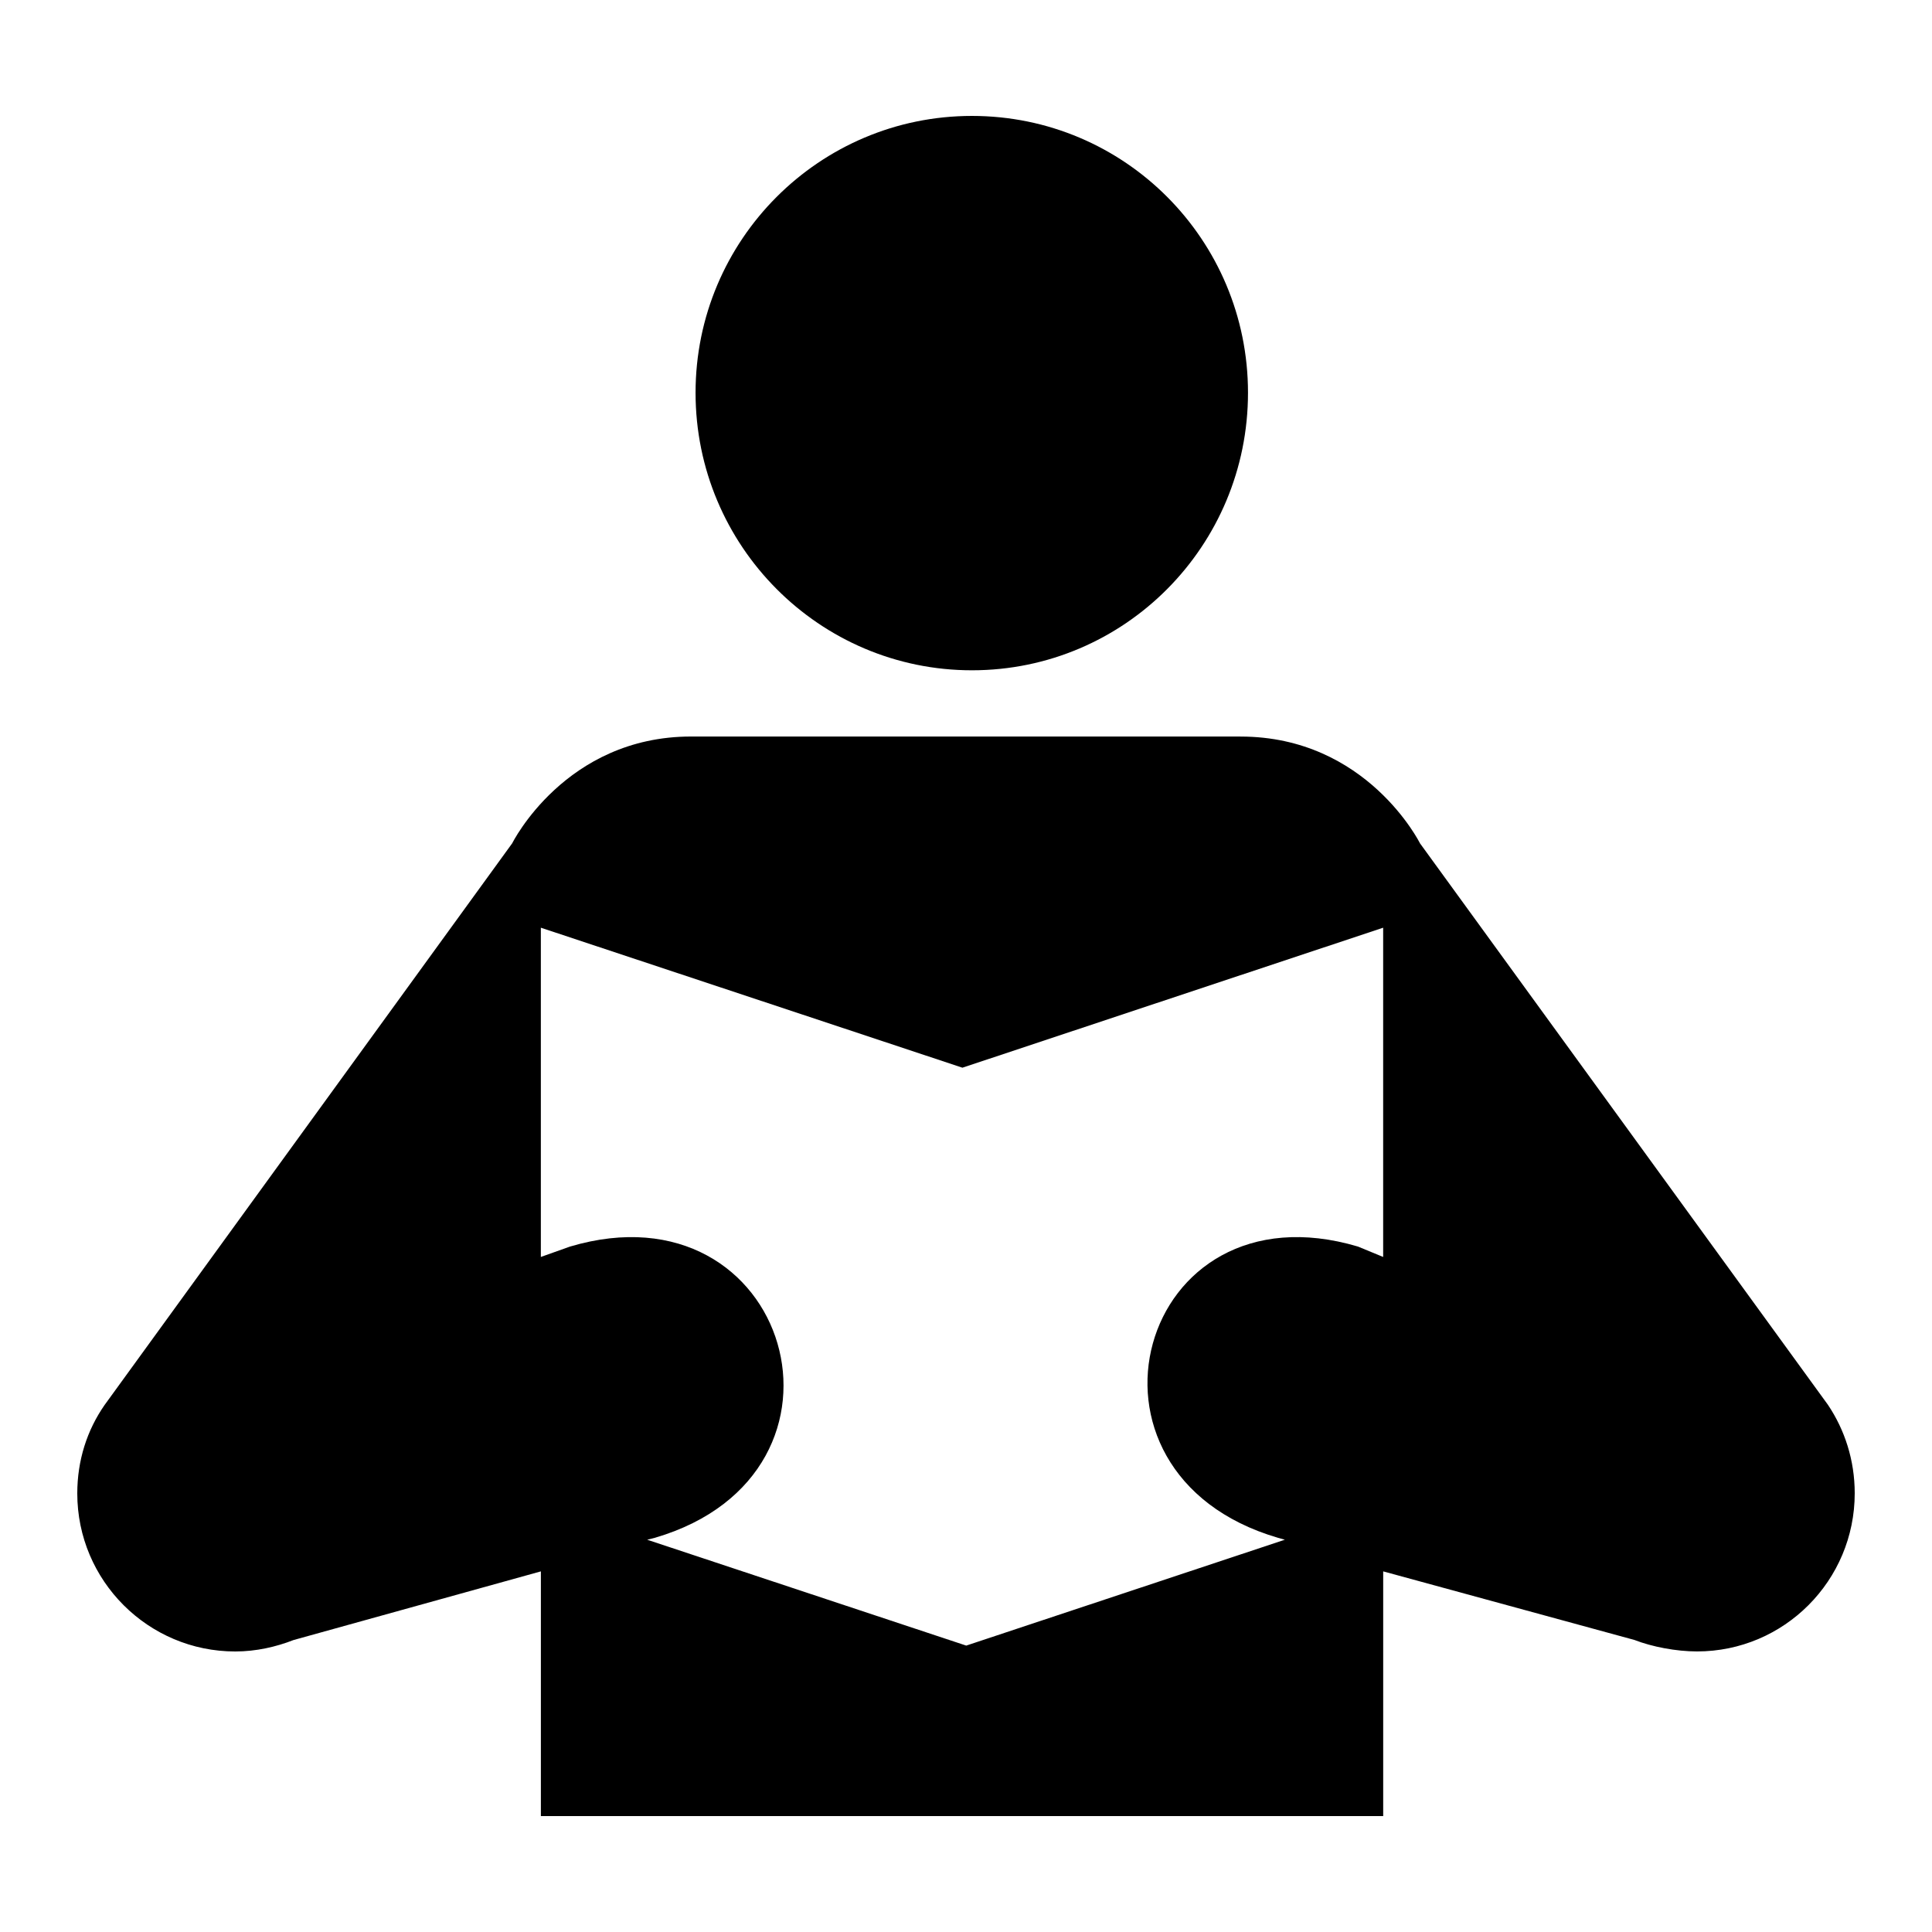 <?xml version="1.0" encoding="utf-8"?>
<!-- Generator: Adobe Illustrator 15.1.0, SVG Export Plug-In . SVG Version: 6.00 Build 0)  -->
<svg version="1.2" baseProfile="tiny" id="Layer_1" xmlns="http://www.w3.org/2000/svg" xmlns:xlink="http://www.w3.org/1999/xlink"
	 x="0px" y="0px" width="50px" height="50px" viewBox="0 0 50 50" overflow="inherit" xml:space="preserve">
<g>
	<g>
		<path d="M25.154,17.347c3.953,0,7.144-3.217,7.144-7.183c0-3.958-3.19-7.164-7.144-7.164c-3.948,0-7.153,3.207-7.153,7.164
			C18.001,14.129,21.207,17.347,25.154,17.347z"/>
	</g>
	<g>
		<path d="M32.105,19.062c3.271,0,4.644,2.763,4.644,2.763l10.557,14.53C47.742,37.004,48,37.79,48,38.646
			c0,2.26-1.828,4.093-4.081,4.093c-0.539,0-1.162-0.119-1.62-0.297l-6.502-1.775V47H13.998v-6.333l-6.401,1.777
			C7.147,42.62,6.629,42.74,6.088,42.74C3.837,42.74,2,40.91,2,38.65c0-0.856,0.253-1.637,0.706-2.288l10.55-14.538
			c0,0,1.372-2.763,4.629-2.763H32.105z M25.006,42.588L25.006,42.588l8.246-2.74l-0.179-0.05c-5.705-1.672-3.619-9.228,2.071-7.537
			l0.652,0.269v-8.521l-10.889,3.623l-10.91-3.623v8.521l0.755-0.269c5.688-1.69,7.898,5.865,2.197,7.537l-0.2,0.05L25.006,42.588
			L25.006,42.588z"/>
	</g>
</g>
</svg>
